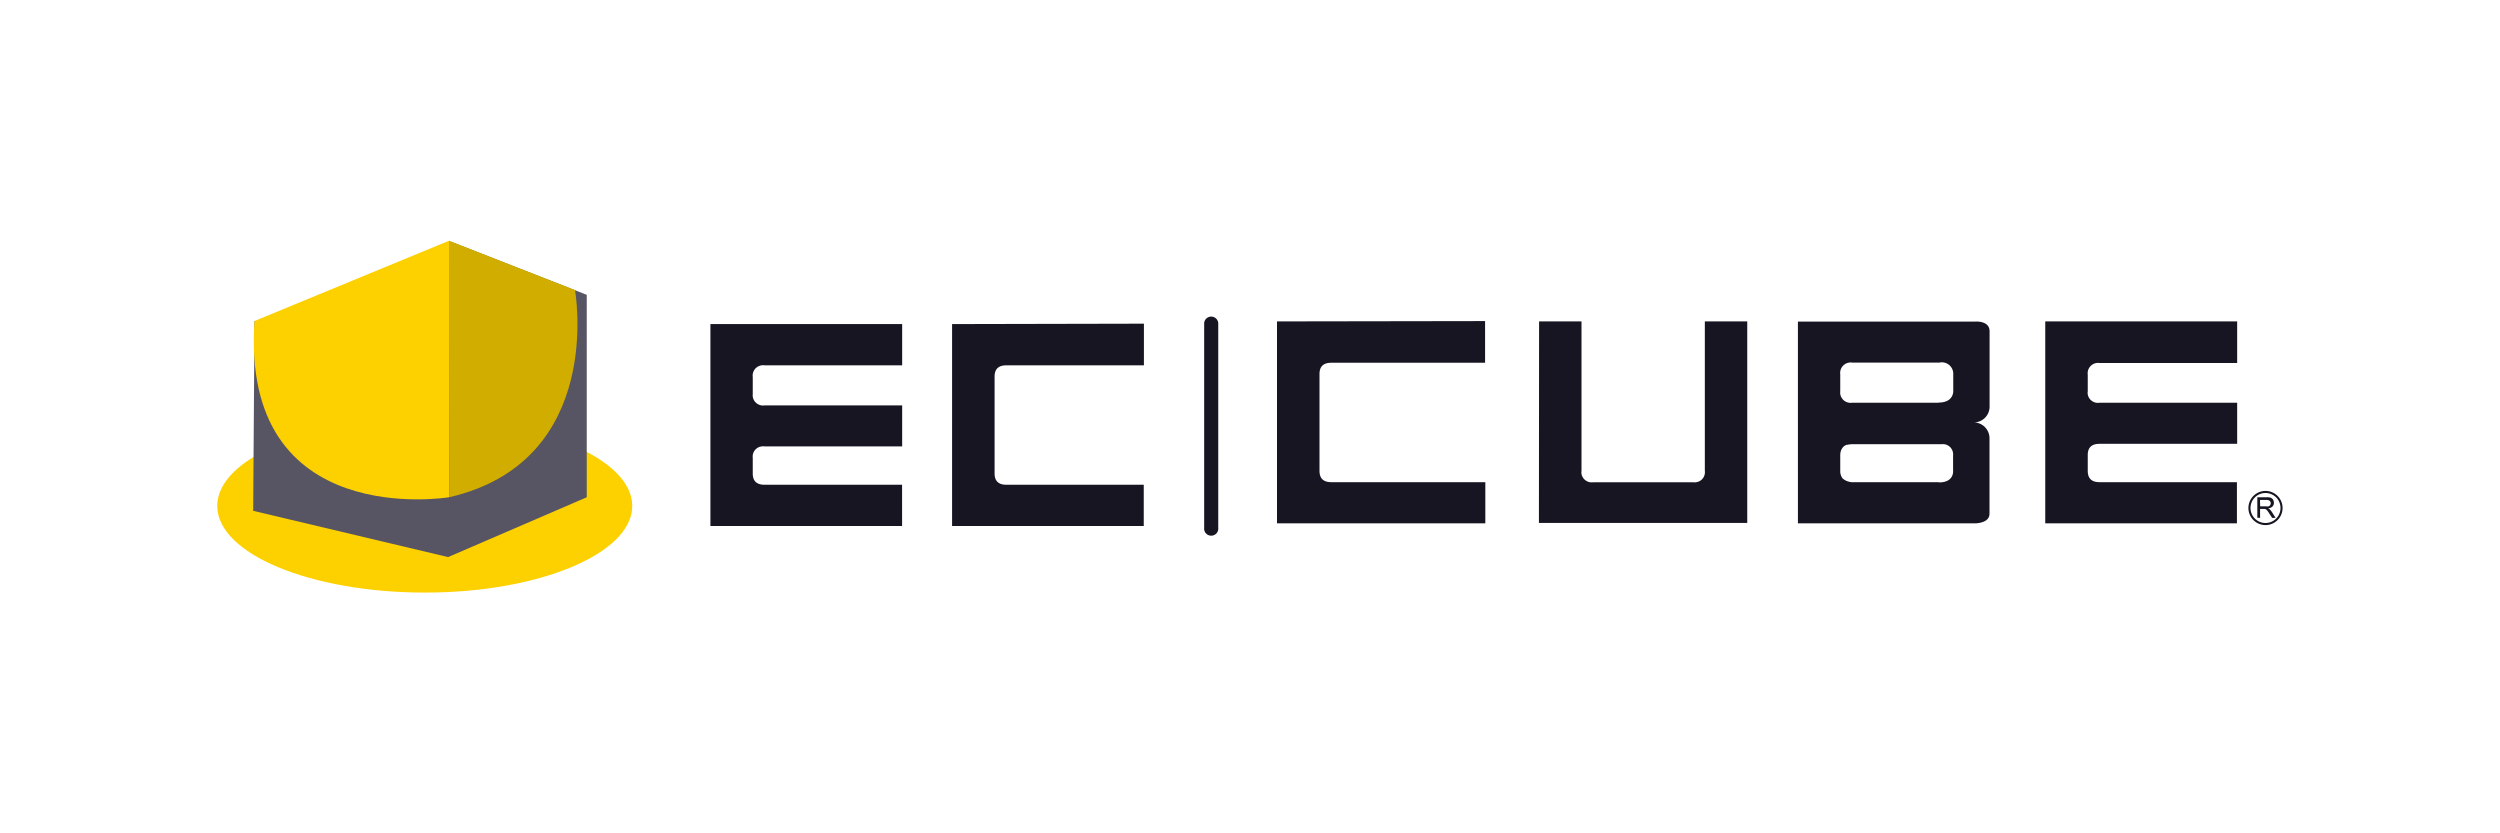 <svg id="レイヤー_1" data-name="レイヤー 1" xmlns="http://www.w3.org/2000/svg" width="300" height="100" viewBox="0 0 300 100">
  <g id="グループ_5242" data-name="グループ 5242">
    <g id="アートボード_1" data-name="アートボード 1">
      <path id="パス_2154" data-name="パス 2154" d="M85.25,38.89V63.12h23V58.17H91.75c-.94,0-1.42-.44-1.42-1.34v-1.9a1.22,1.22,0,0,1,1.07-1.36,1,1,0,0,1,.35,0h16.51V48.65H91.75a1.25,1.25,0,0,1-1.42-1.06,2,2,0,0,1,0-.35v-2a1.24,1.24,0,0,1,1.07-1.4,1,1,0,0,1,.35,0h16.51V38.89Zm29,0V63.12h23V58.17H120.76c-.94,0-1.41-.45-1.41-1.36V45.2c0-.92.47-1.36,1.41-1.36h16.51v-5Zm131.18-.32V62.8h23V57.86H251.94c-.94,0-1.41-.45-1.41-1.36V54.6c0-.89.47-1.34,1.41-1.34h16.52V48.33H251.94a1.24,1.24,0,0,1-1.41-1,1.09,1.09,0,0,1,0-.36v-2a1.25,1.25,0,0,1,1.06-1.41,1,1,0,0,1,.35,0h16.52V38.57Zm-92.19,0V62.8h25V57.86H159.75c-.94,0-1.41-.45-1.41-1.36V44.88q0-1.35,1.41-1.35h18.46v-5Zm-8.74.19V63.34a.85.85,0,1,0,1.69,0h0V38.75a.85.85,0,0,0-1.69,0m40.17,24h25V38.57h-5.09V56.49a1.22,1.22,0,0,1-1.05,1.38,1.09,1.09,0,0,1-.36,0H191.19a1.24,1.24,0,0,1-1.41-1,1.09,1.09,0,0,1,0-.36V38.57h-5.09ZM232.6,48.33H222.24a1.25,1.25,0,0,1-1.41-1.06,2,2,0,0,1,0-.35v-2a1.26,1.26,0,0,1,1.06-1.41,1,1,0,0,1,.35,0h10.49v0a1.37,1.37,0,0,1,1.66,1.39v1.89s.19,1.52-1.79,1.52Zm.07,9.53H222.54a1.91,1.91,0,0,1-1.43-.45,1.43,1.43,0,0,1-.28-.89V54.61a1.88,1.88,0,0,1,.08-.52,2,2,0,0,1,.1-.21.94.94,0,0,1,.12-.18.71.71,0,0,1,.15-.15,1.22,1.22,0,0,1,.29-.17l.09,0a3.81,3.81,0,0,1,.59-.08h10.81a1.22,1.22,0,0,1,1.31,1.13.74.74,0,0,1,0,.21v1.81s.19,1.44-1.7,1.44Zm4.21-7.17a1.89,1.89,0,0,0,1.87-1.87V39.75c0-1.3-1.71-1.16-1.71-1.16l-21.29,0V62.8l21.3,0s1.69,0,1.69-1.15V52.56A1.9,1.9,0,0,0,236.88,50.69Zm34,11.43V59.67H272a1.43,1.43,0,0,1,.5.06.67.67,0,0,1,.27.23.82.82,0,0,1,.1.37.66.66,0,0,1-.17.45.87.87,0,0,1-.53.22.67.67,0,0,1,.2.12,2.12,2.12,0,0,1,.27.34l.43.68h-.41l-.34-.51a3.84,3.84,0,0,0-.23-.34.87.87,0,0,0-.17-.16.39.39,0,0,0-.15-.06h-.56v1.08Zm.34-1.36h.68a1,1,0,0,0,.33,0,.32.32,0,0,0,.19-.15.39.39,0,0,0-.06-.51.62.62,0,0,0-.4-.11h-.76Zm2.56.19h-.12a1.8,1.8,0,1,1-1.8-1.79,1.82,1.82,0,0,1,1.27.52,1.79,1.79,0,0,1,.53,1.27h.25a2.05,2.05,0,1,0-2,2.06h0a2.05,2.05,0,0,0,2-2.06Z" style="fill: #171522;fill-rule: evenodd"/>
      <g id="グループ_5239" data-name="グループ 5239">
        <path id="パス_2155" data-name="パス 2155" d="M26.07,60.71c0-5.74,11.15-10.4,24.89-10.4S75.87,55,75.87,60.71,64.73,71.11,51,71.11,26.07,66.46,26.07,60.71Z" style="fill: #fdd000;fill-rule: evenodd"/>
        <path id="パス_2156" data-name="パス 2156" d="M30.54,38.52,30.38,61.3l23.39,5.55,16.64-7.18V35.38L54.09,29l-8.64,9.54Z" style="fill: #575563;fill-rule: evenodd"/>
        <g id="グループ_5238" data-name="グループ 5238">
          <path id="パス_2157" data-name="パス 2157" d="M53.88,28.89,69,34.81s3.7,20.52-15.1,24.86Z" style="fill: #d1ad00;fill-rule: evenodd"/>
          <path id="パス_2158" data-name="パス 2158" d="M30.54,38.52l23.34-9.63V59.67S28.82,63.83,30.54,38.52Z" style="fill: #fdd000;fill-rule: evenodd"/>
        </g>
      </g>
    </g>
  </g>
</svg>

